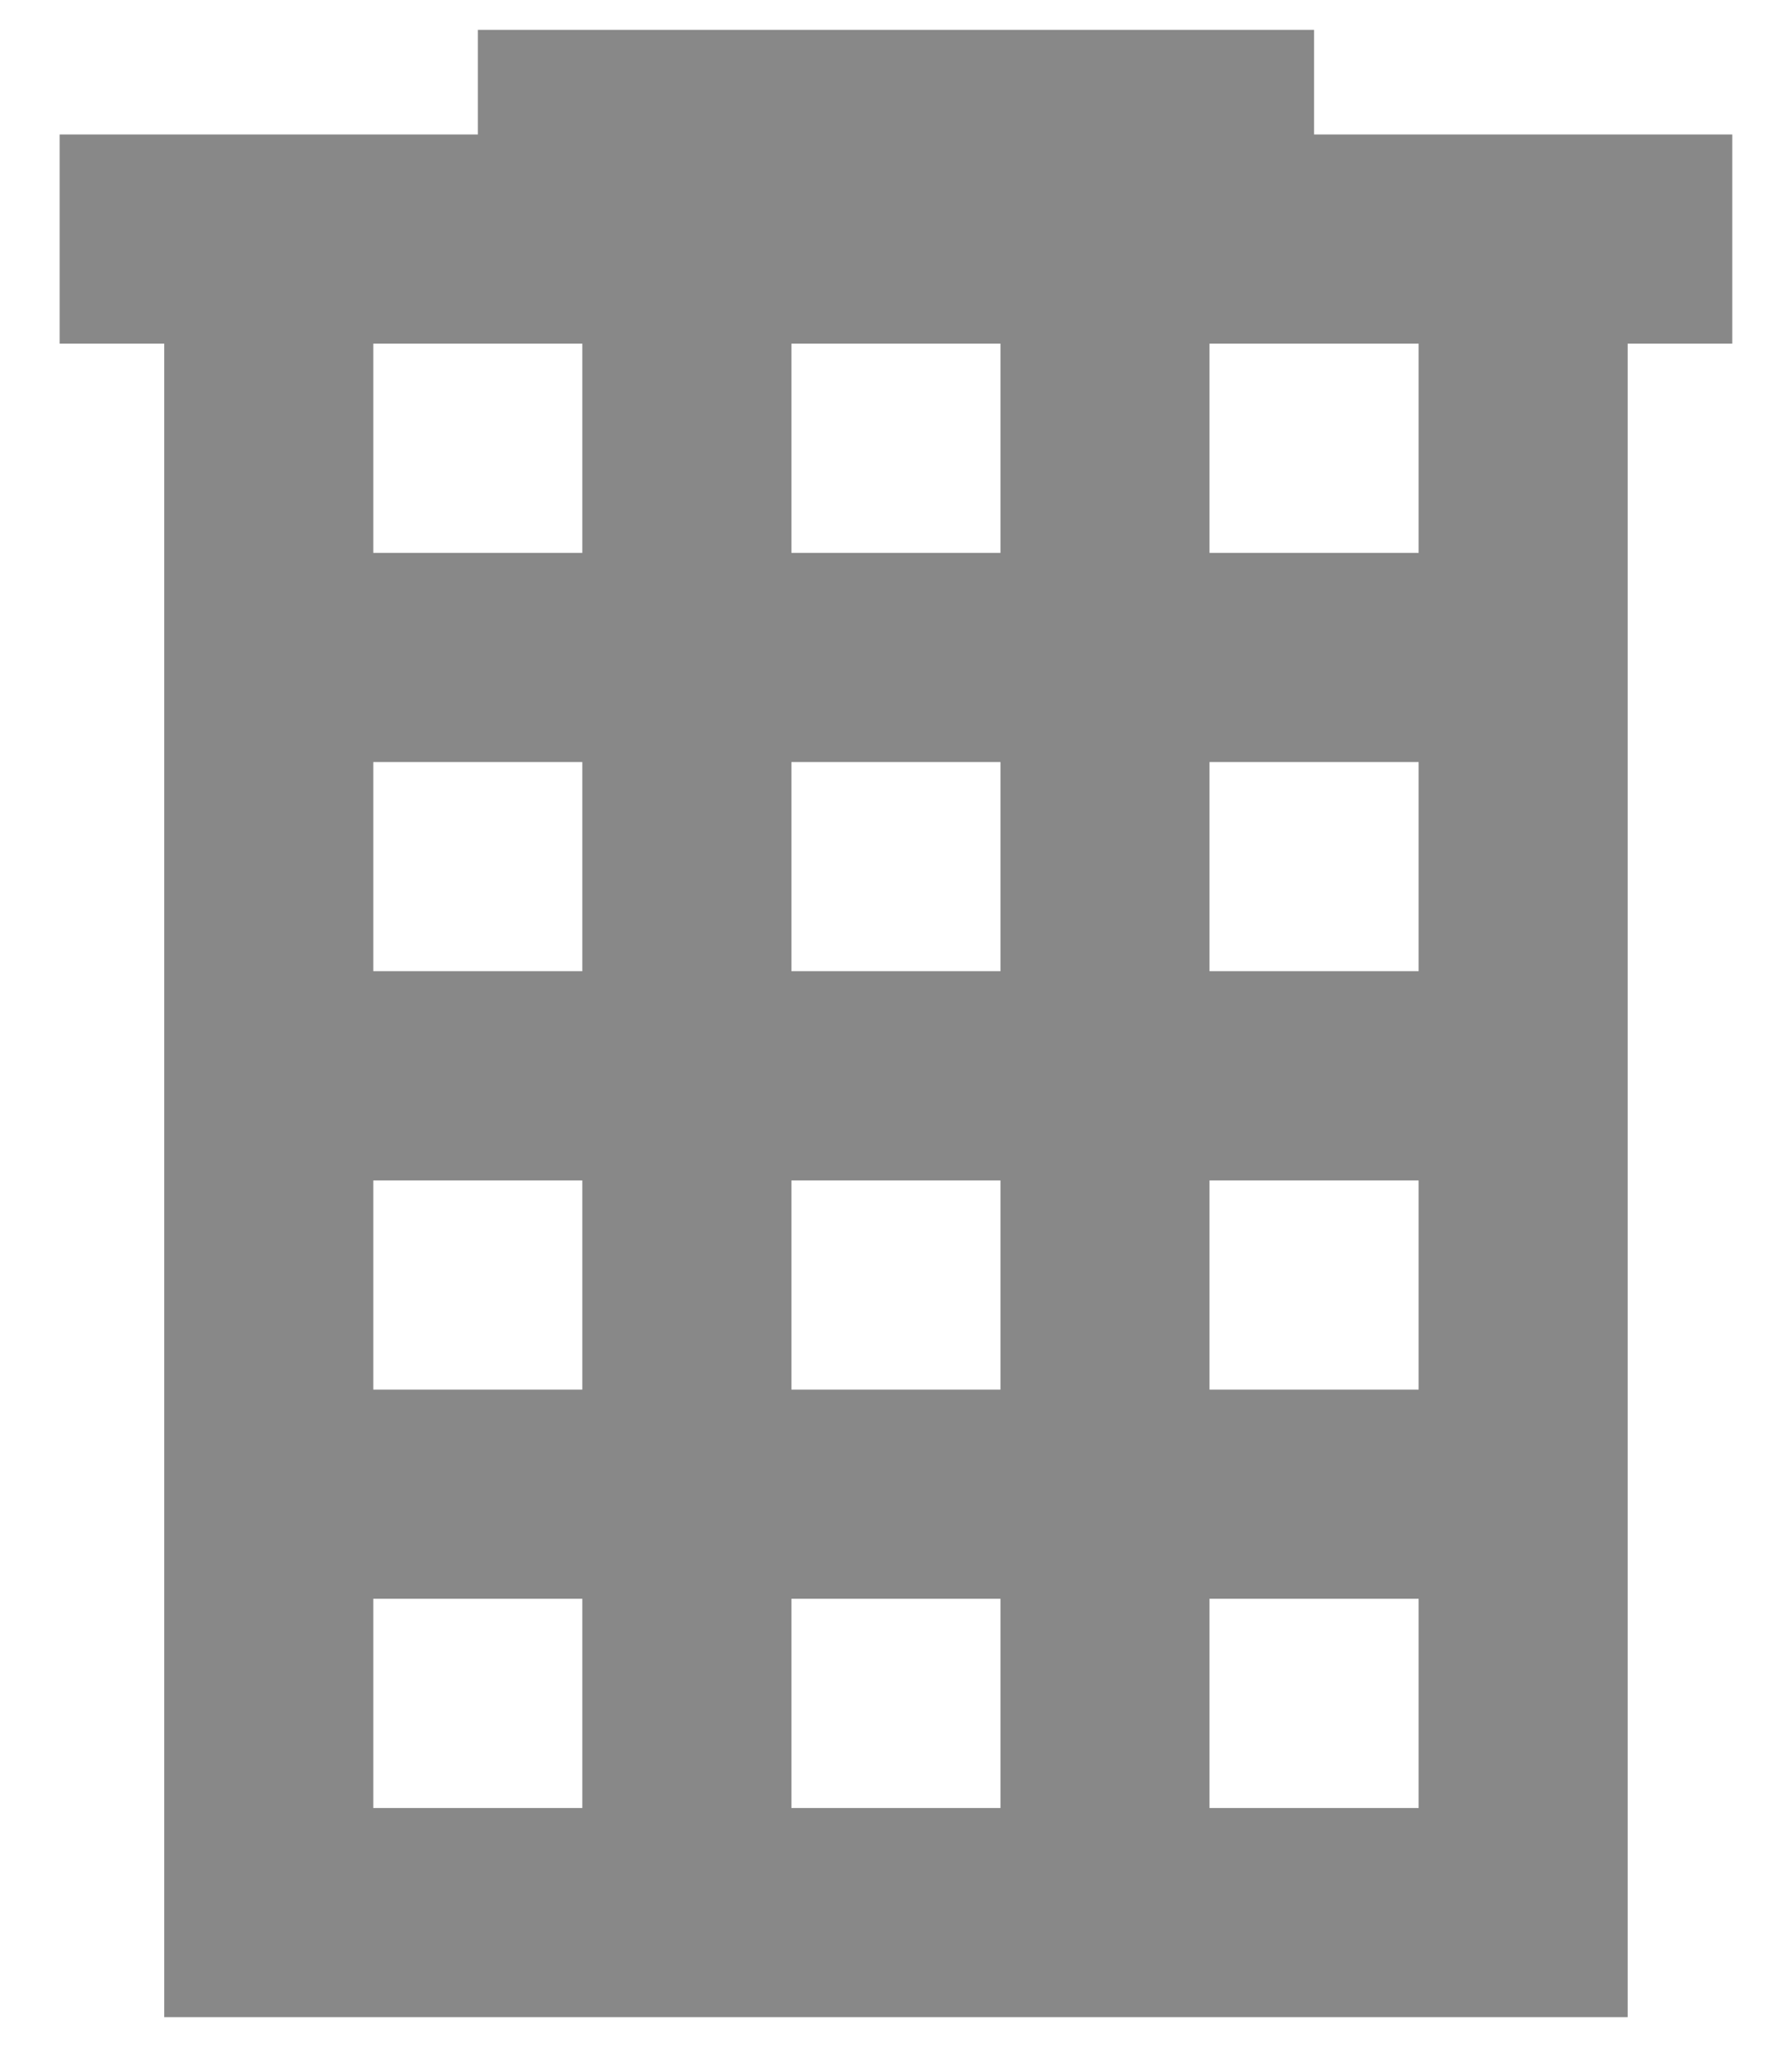 <svg fill="none" height="23" width="20" xmlns="http://www.w3.org/2000/svg"><path d="M5.333.333V1.5H.666v2.333h1.167V22.5h16.333V3.833h1.167V1.5h-4.667V.333zm-1.167 3.5h2.333v2.334H4.166zm4.667 0h2.333v2.334H8.833zm4.666 0h2.334v2.334h-2.334zM4.166 8.5h2.333v2.333H4.166zm4.667 0h2.333v2.333H8.833zm4.666 0h2.334v2.333h-2.334zm-9.333 4.667h2.333V15.5H4.166zm4.667 0h2.333V15.5H8.833zm4.666 0h2.334V15.5h-2.334zm-9.333 4.666h2.333v2.334H4.166zm4.667 0h2.333v2.334H8.833zm4.666 0h2.334v2.334h-2.334z" fill="#888"/></svg>